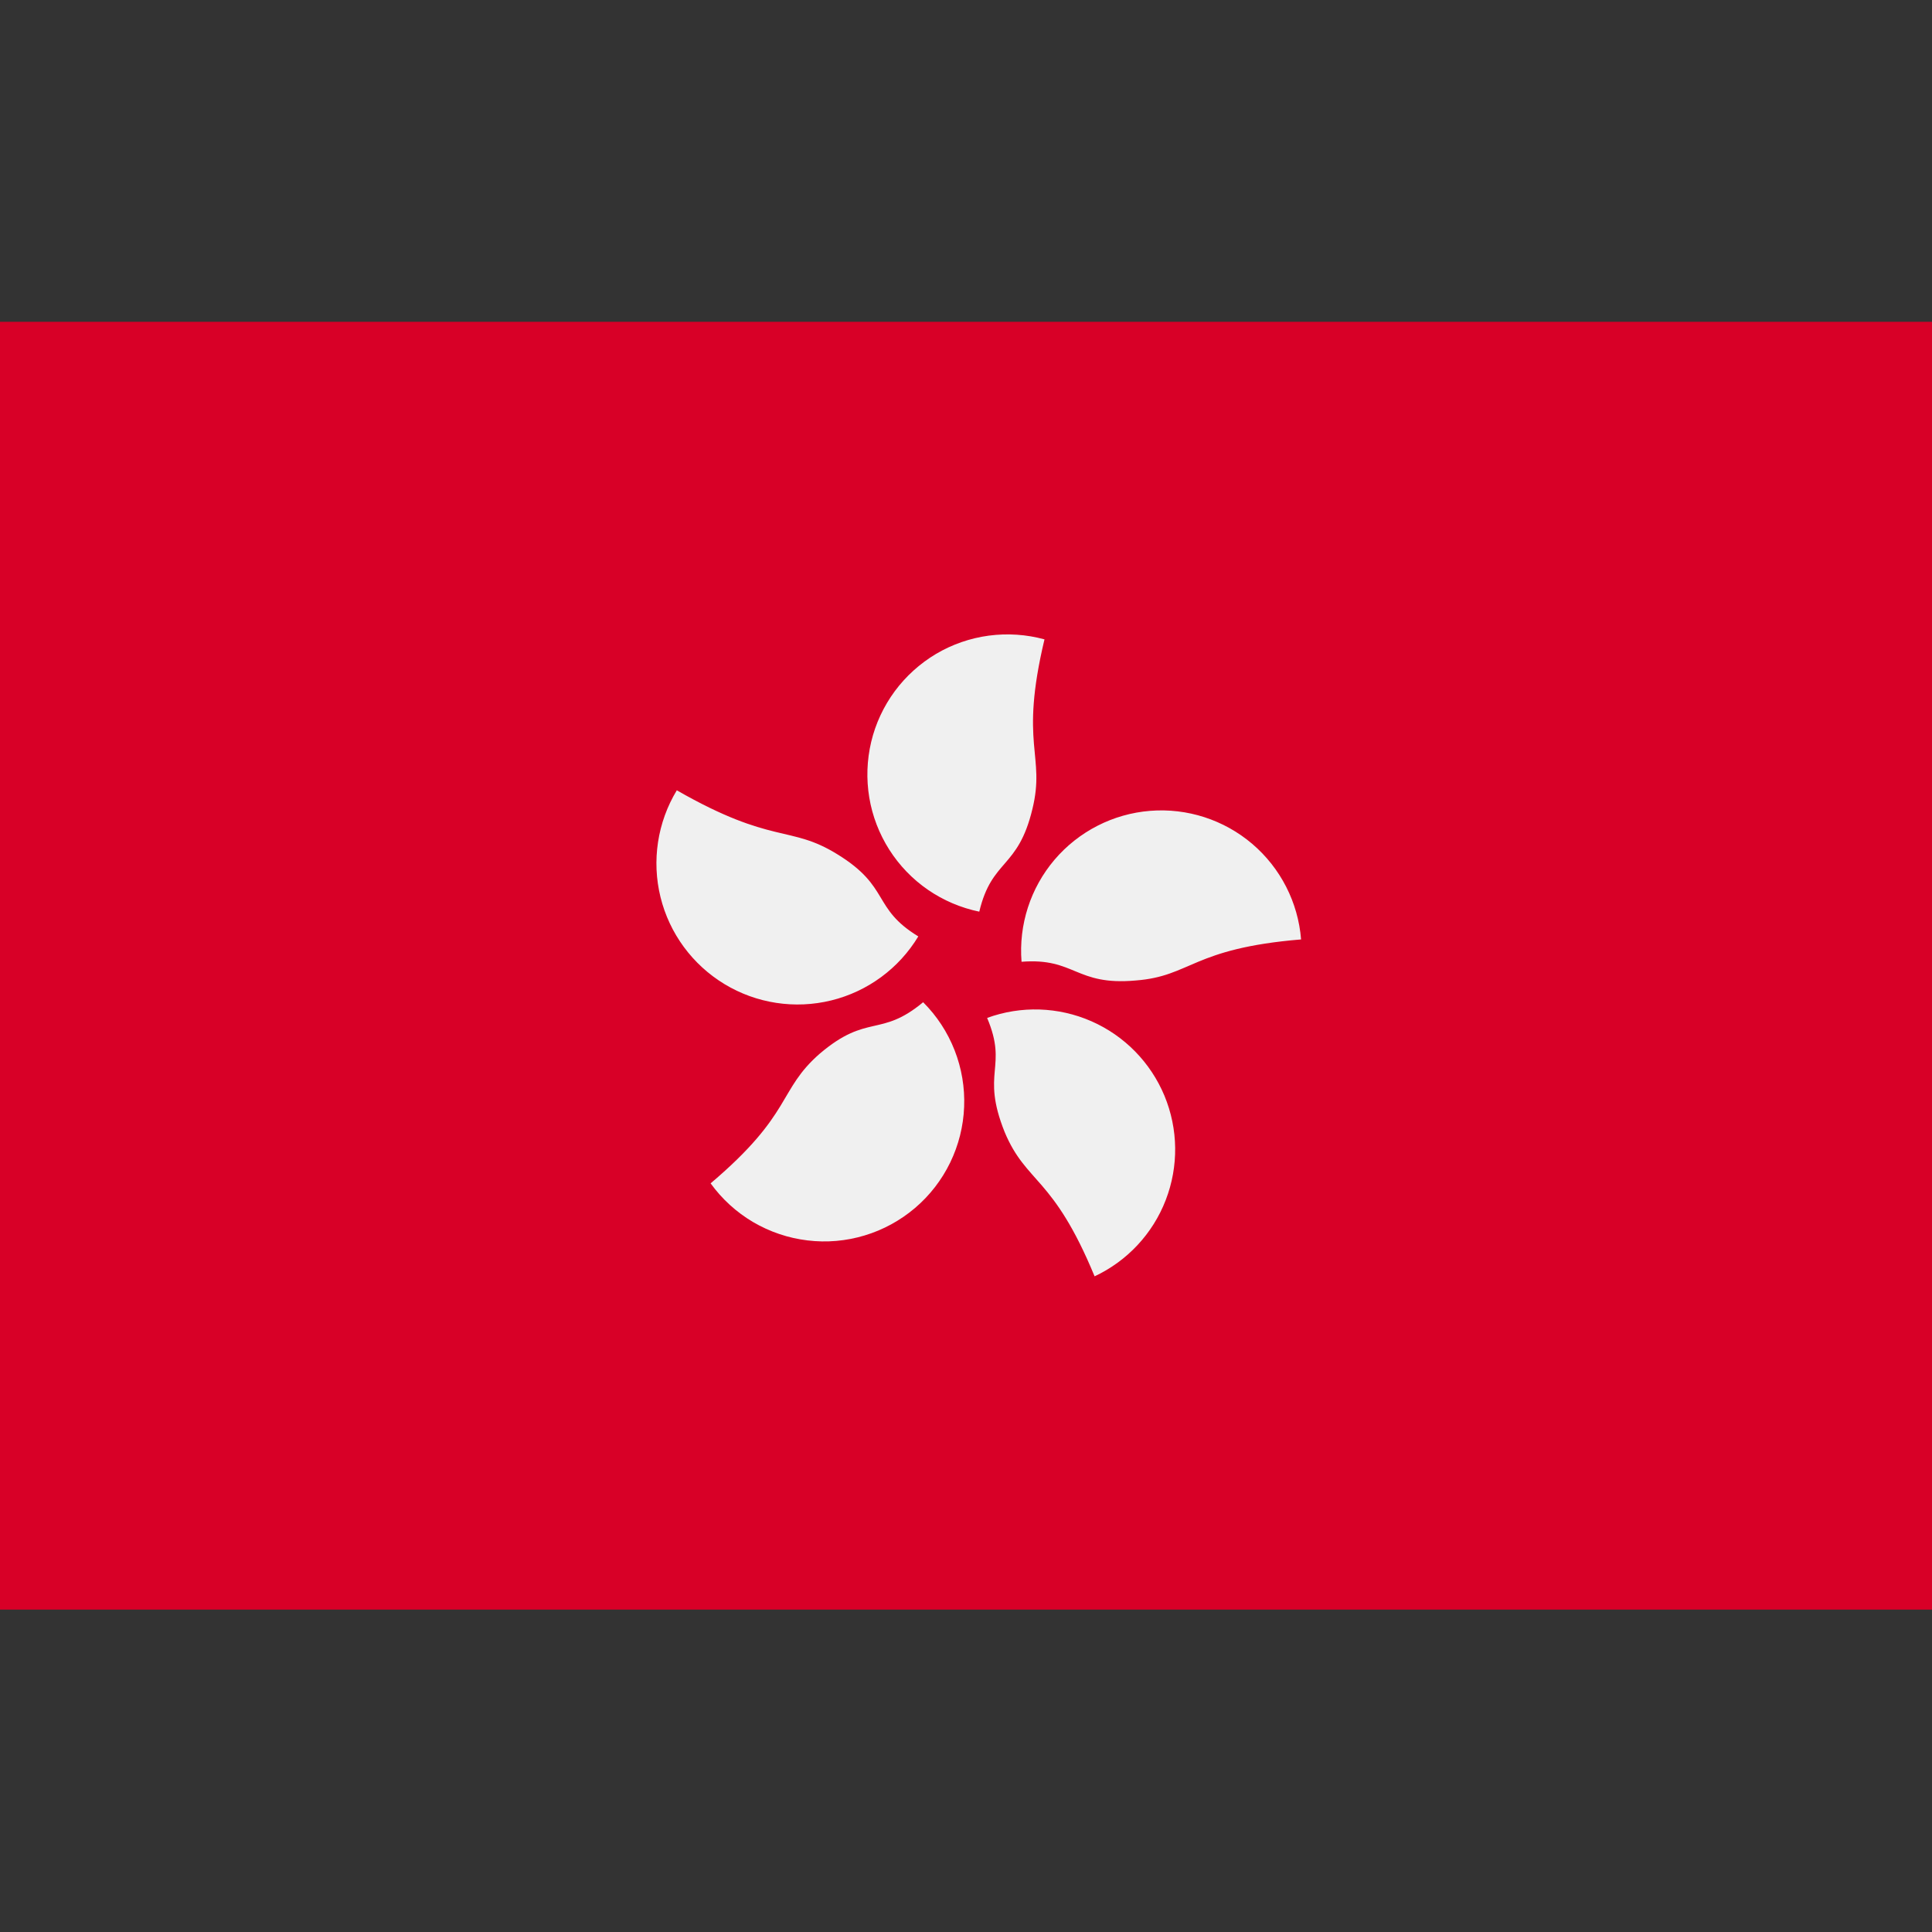 <svg width="32" height="32" viewBox="0 0 32 32" fill="none" xmlns="http://www.w3.org/2000/svg">
<rect x="0" y="0" width="32" height="32" fill="#333333" stroke="none"/>
<path d="M32 5.33H0V26.66H32V5.33Z" fill="#D80027"/>
<path d="M17.1 13.4C16.86 14.4 16.43 14.22 16.22 15.1C15.915 15.037 15.626 14.914 15.37 14.738C15.114 14.562 14.896 14.335 14.729 14.073C14.562 13.81 14.449 13.517 14.398 13.21C14.347 12.903 14.358 12.589 14.43 12.287C14.502 11.985 14.635 11.7 14.82 11.449C15.005 11.199 15.238 10.989 15.505 10.83C15.773 10.672 16.07 10.569 16.378 10.528C16.687 10.487 17 10.508 17.3 10.59C16.88 12.35 17.32 12.5 17.1 13.4ZM13.87 14.15C14.75 14.69 14.44 15.04 15.21 15.51C14.889 16.041 14.371 16.422 13.769 16.57C13.167 16.718 12.53 16.621 12 16.3C11.47 15.979 11.088 15.461 10.94 14.859C10.792 14.257 10.889 13.62 11.21 13.09C12.8 14 13.08 13.66 13.87 14.15ZM13.58 17.45C14.37 16.78 14.58 17.19 15.29 16.6C15.517 16.826 15.694 17.097 15.811 17.395C15.928 17.694 15.982 18.013 15.969 18.333C15.957 18.653 15.878 18.967 15.738 19.256C15.598 19.544 15.4 19.8 15.156 20.008C14.912 20.215 14.628 20.371 14.321 20.463C14.014 20.556 13.692 20.584 13.374 20.545C13.056 20.507 12.749 20.403 12.473 20.241C12.197 20.078 11.958 19.86 11.77 19.6C13.14 18.44 12.88 18.06 13.58 17.45ZM16.64 18.75C16.24 17.75 16.7 17.69 16.35 16.86C16.911 16.655 17.53 16.675 18.077 16.915C18.624 17.155 19.057 17.597 19.287 18.149C19.516 18.701 19.524 19.319 19.308 19.877C19.093 20.434 18.671 20.886 18.13 21.14C17.44 19.47 17 19.61 16.64 18.75ZM18.81 16.24C17.81 16.33 17.81 15.86 16.92 15.93C16.871 15.316 17.068 14.708 17.467 14.239C17.867 13.77 18.436 13.479 19.05 13.43C19.664 13.381 20.272 13.578 20.741 13.977C21.21 14.377 21.501 14.946 21.55 15.56C19.74 15.71 19.73 16.17 18.81 16.24Z" fill="#F0F0F0"/>
</svg>
